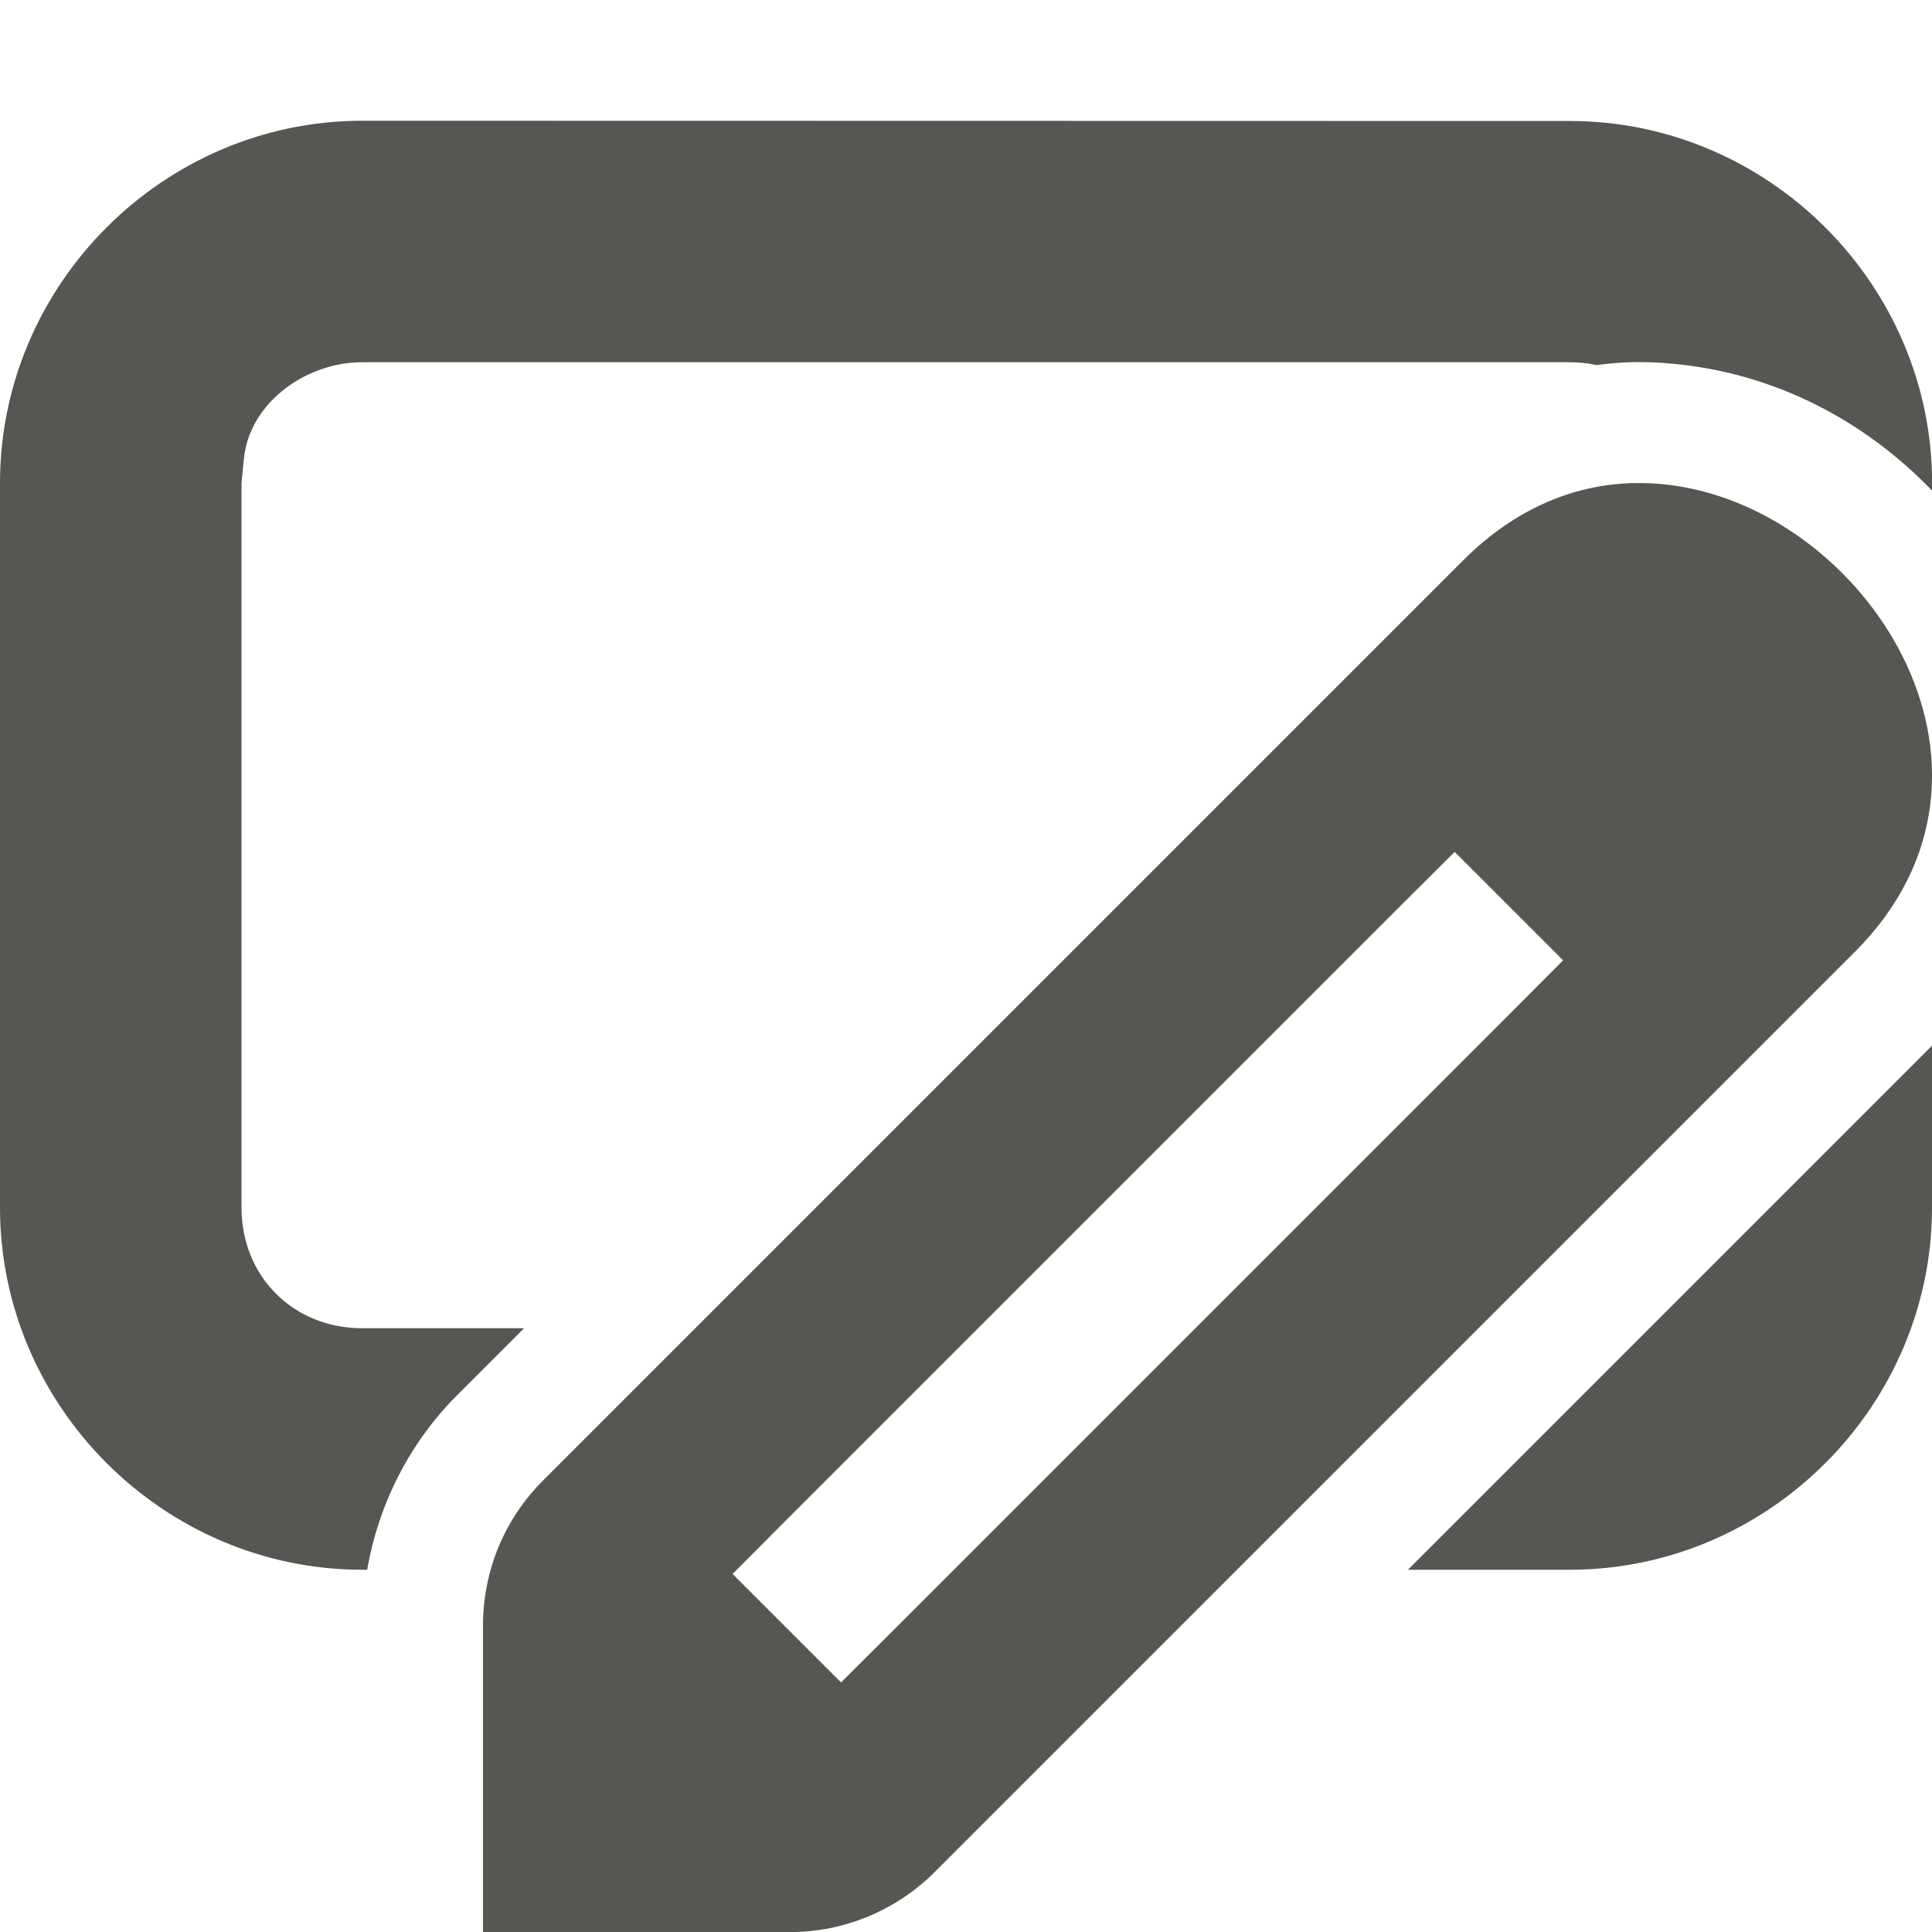 <svg viewBox="0 0 16 16" xmlns="http://www.w3.org/2000/svg"><g fill="#555753"><path d="m3 1c-1.645 0-3 1.355-3 3v6c0 1.645 1.355 3 3 3h.041c.094-.544.351-1.052.746-1.447l.553-.553h-1.34c-.571 0-1-.429-1-1v-6l.02-.201c.039-.397.388-.7.779-.779.065-.013.132-.02.201-.02h.803 8.395.803c.069 0 .136.006.201.02.005.001.009.003.014.004.108-.014.217-.024.324-.025h.002c.095-.001.2.002.316.014.001 0.0.003-0.0.004 0 .843.08 1.584.473 2.139 1.051v-.062c0-1.645-1.355-3-3-3zm13 7.66-4.34 4.34h.34 1c1.645 0 3-1.355 3-3z"/><path d="m13.552 4c-.491.006-.991.197-1.433.639l-7.623 7.623c-.318.318-.496.748-.496 1.198v2.541h2.541c.449-0.0.88-.179 1.198-.496l7.623-7.623c1.515-1.515.07-3.718-1.6-3.873-.07-.007-.14-.009-.21-.008zm-1.505 3.055.898.898-.448.45-5.082 5.082-.45.448-.898-.898.448-.45 5.082-5.082z" stroke-width="1"/></g></svg>